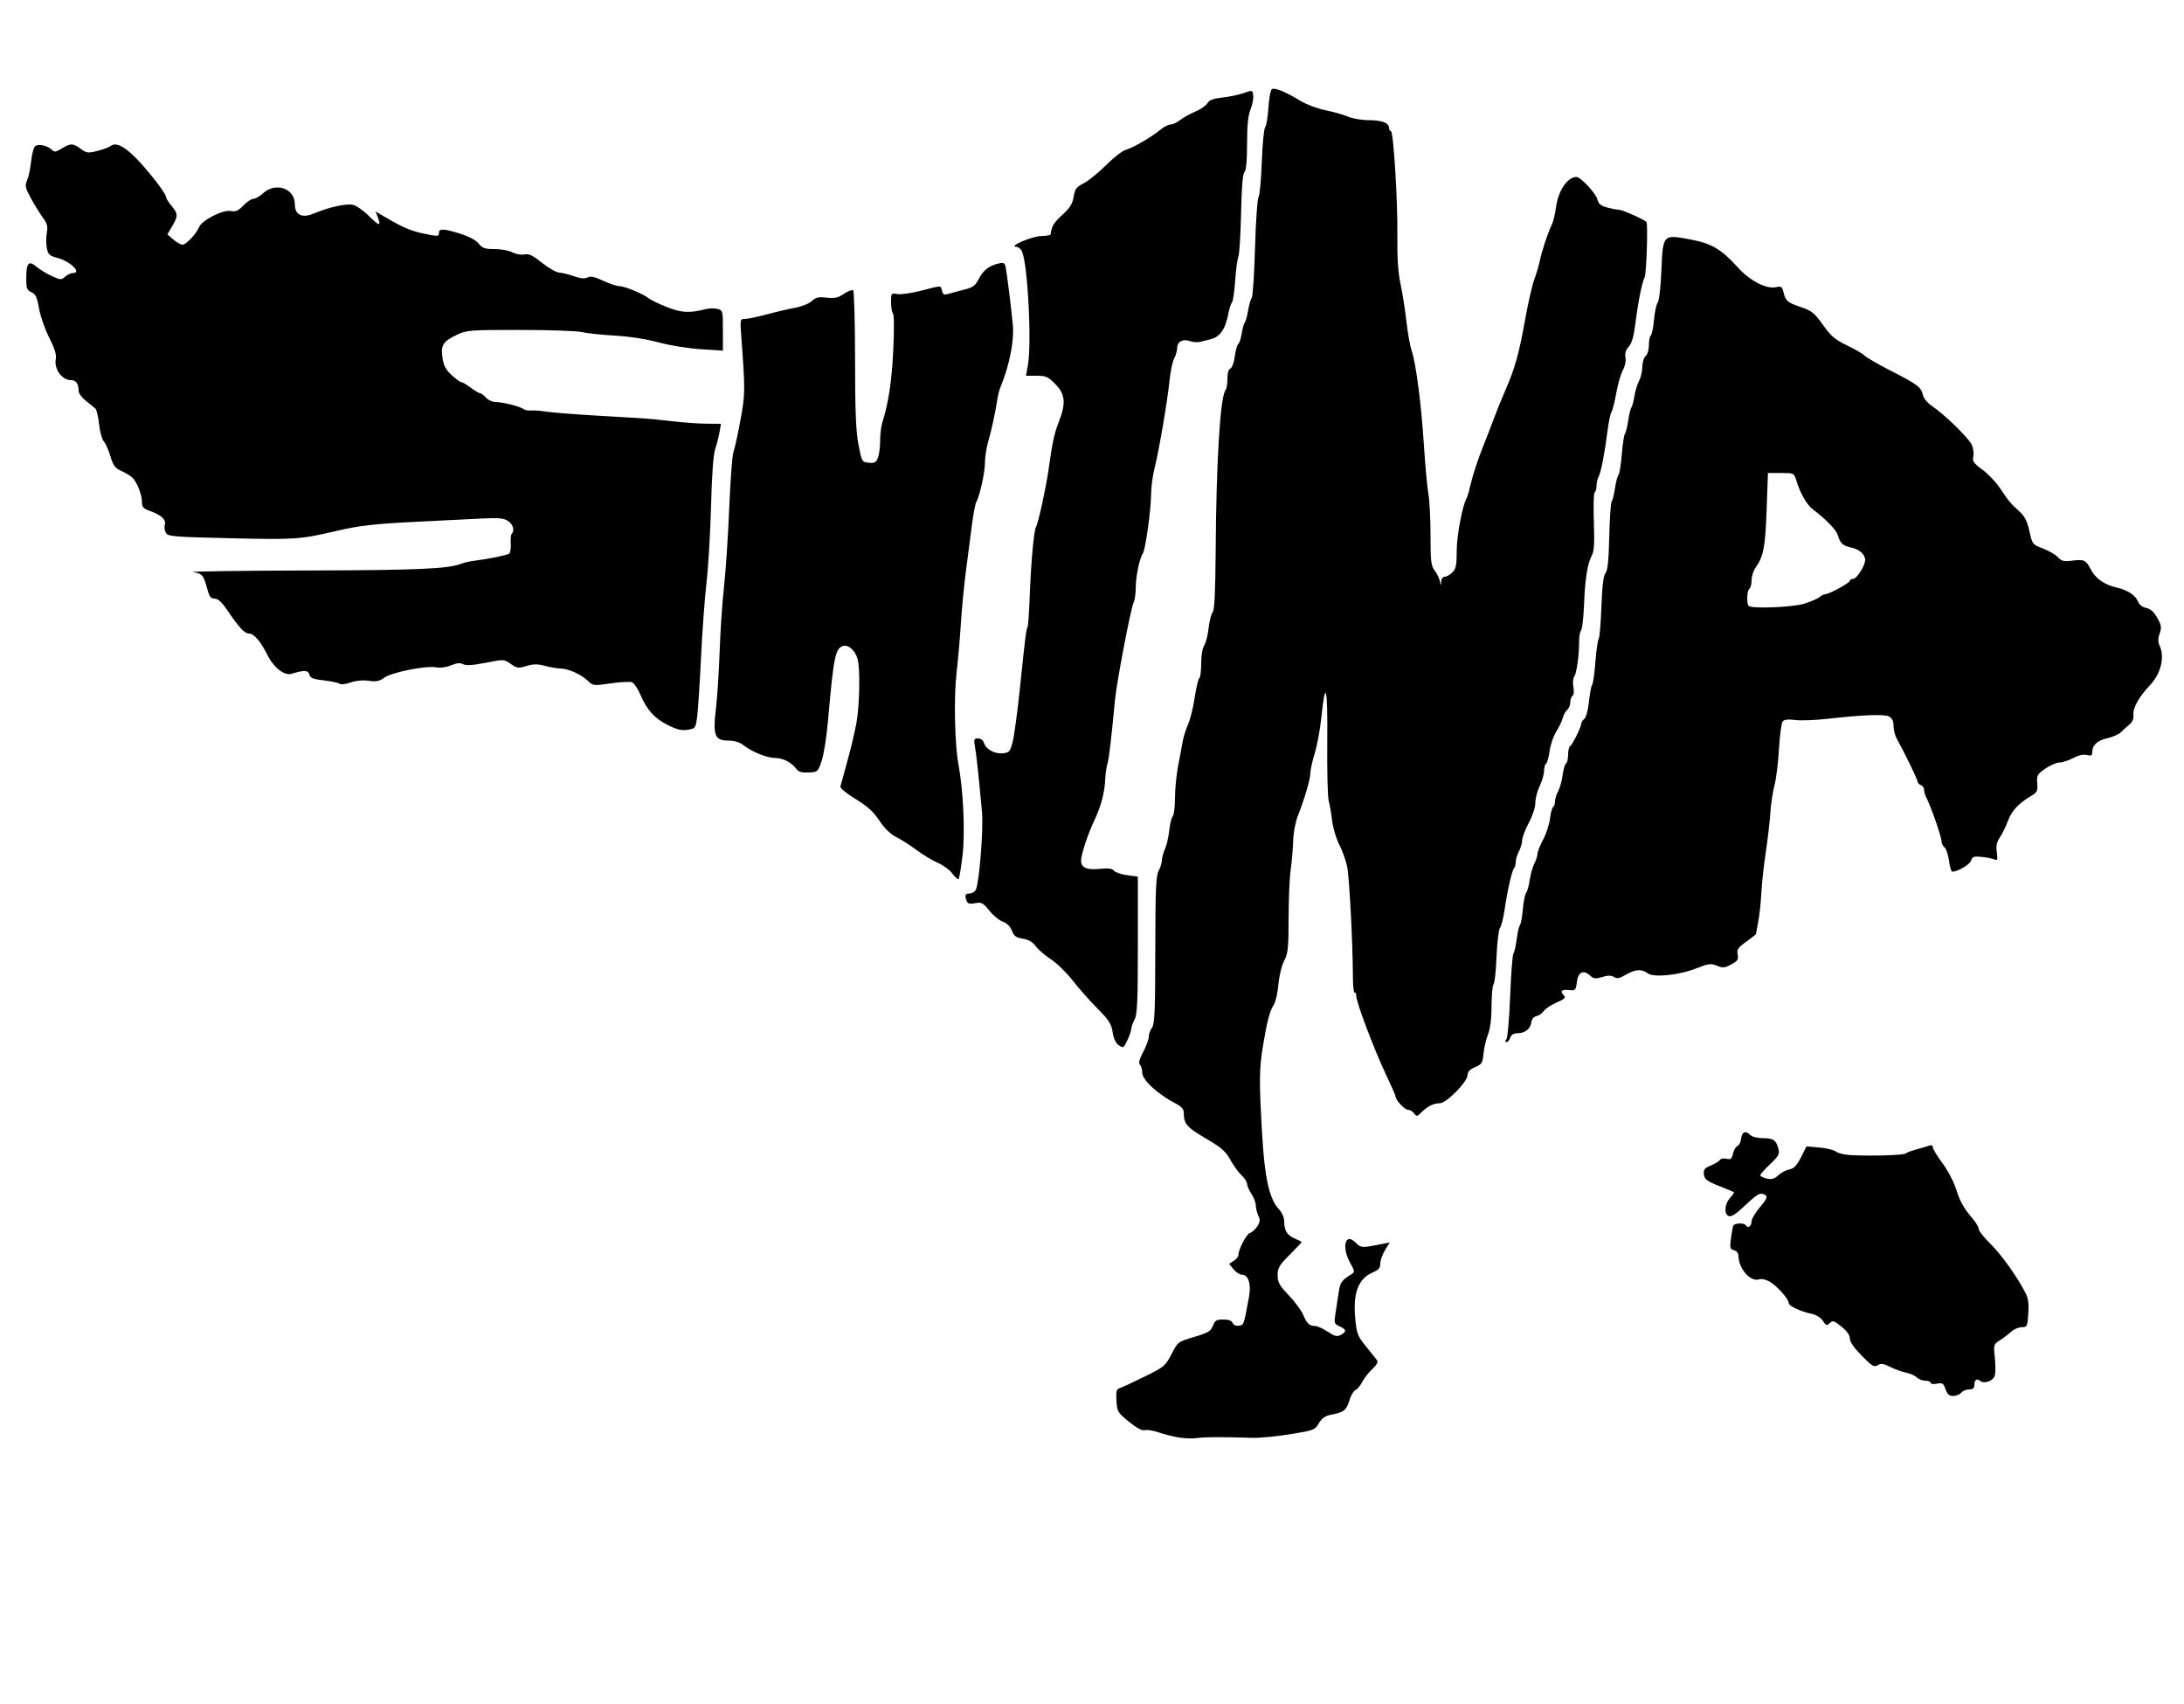 <svg xmlns:dc="http://purl.org/dc/elements/1.1/" xmlns:cc="http://creativecommons.org/ns#" xmlns:rdf="http://www.w3.org/1999/02/22-rdf-syntax-ns#" xmlns:svg="http://www.w3.org/2000/svg" xmlns="http://www.w3.org/2000/svg" xmlns:sodipodi="http://sodipodi.sourceforge.net/DTD/sodipodi-0.dtd" xmlns:inkscape="http://www.inkscape.org/namespaces/inkscape" version="1.1" id="svg869" width="1333.333" height="1040" sodipodi:docname="20574585.svg" inkscape:version="0.92.5 (2060ec1f9f, 2020-04-08)">
  <defs id="defs873"></defs>
  <sodipodi:namedview pagecolor="#ffffff" bordercolor="#666666" borderopacity="1" objecttolerance="10" gridtolerance="10" guidetolerance="10" inkscape:pageopacity="0" inkscape:pageshadow="2" inkscape:window-width="1364" inkscape:window-height="747" id="namedview871" showgrid="false" inkscape:zoom="0.37803016" inkscape:cx="309.69932" inkscape:cy="645.55427" inkscape:window-x="0" inkscape:window-y="0" inkscape:window-maximized="0" inkscape:current-layer="svg869"></sodipodi:namedview>
  <path style="fill:#000000;stroke-width:1" d="m 719.333,877.276 c -3.667,-0.637 -9.169,-2.041 -12.226,-3.121 -3.058,-1.079 -6.726,-1.657 -8.151,-1.284 -1.736,0.454 -4.963,-1.253 -9.774,-5.168 -6.839,-5.566 -7.202,-6.178 -7.586,-12.789 -0.333,-5.736 0.015,-7.075 2,-7.699 1.322,-0.415 8.104,-3.558 15.07,-6.985 12.102,-5.953 12.839,-6.566 16.543,-13.765 3.85,-7.484 3.942,-7.554 13.843,-10.493 8.541,-2.535 10.174,-3.508 11.416,-6.799 1.235,-3.271 2.175,-3.84 6.348,-3.84 3.221,0 5.173,0.717 5.702,2.094 0.48,1.252 2.004,1.922 3.791,1.667 3.103,-0.443 2.98,-0.094 6.227,-17.76 1.41,-7.674 -0.433,-13.328 -4.35,-13.343 -1.34,-0.005 -3.638,-1.493 -5.106,-3.307 l -2.67,-3.297 2.795,-1.856 c 1.537,-1.021 2.795,-2.527 2.795,-3.346 0,-3.511 4.863,-12.931 7.036,-13.627 1.303,-0.418 3.338,-2.239 4.522,-4.046 1.732,-2.644 1.856,-3.94 0.631,-6.628 -0.837,-1.838 -1.526,-4.663 -1.531,-6.279 -0.005,-1.615 -1.201,-4.737 -2.658,-6.937 -1.457,-2.2 -2.653,-4.945 -2.658,-6.101 -0.005,-1.155 -1.549,-3.548 -3.431,-5.316 -1.882,-1.768 -4.941,-6.006 -6.798,-9.418 -2.793,-5.132 -5.403,-7.393 -15.108,-13.089 -11.639,-6.832 -13.278,-8.764 -13.32,-15.708 -0.012,-1.989 -1.445,-3.701 -4.352,-5.198 -11.378,-5.86 -21,-14.636 -21,-19.153 0,-1.916 -0.631,-4.115 -1.401,-4.885 -0.98,-0.98 -0.378,-3.327 2,-7.799 1.871,-3.518 3.401,-7.693 3.401,-9.277 0,-1.584 0.881,-4.045 1.958,-5.468 1.628,-2.153 1.966,-10.102 2.008,-47.255 0.042,-36.957 0.394,-45.326 2.042,-48.486 1.095,-2.1 1.992,-5.01 1.992,-6.465 0,-1.455 0.843,-4.537 1.874,-6.848 1.031,-2.311 2.215,-7.456 2.631,-11.433 0.417,-3.977 1.373,-7.847 2.126,-8.6 0.753,-0.753 1.369,-5.774 1.369,-11.158 0,-5.384 0.849,-14.114 1.887,-19.4 1.038,-5.286 2.285,-11.968 2.772,-14.849 0.487,-2.881 1.983,-7.681 3.325,-10.667 1.342,-2.986 3.17,-10.39 4.062,-16.453 0.892,-6.063 2.146,-11.349 2.788,-11.745 0.642,-0.397 1.167,-4.452 1.167,-9.012 0,-4.783 0.763,-9.404 1.804,-10.921 0.992,-1.447 2.21,-6.191 2.707,-10.542 0.497,-4.352 1.615,-8.77 2.485,-9.818 1.119,-1.349 1.656,-12.478 1.837,-38.088 0.387,-54.813 2.806,-93.742 6.057,-97.449 0.611,-0.697 1.111,-3.782 1.111,-6.857 0,-3.483 0.683,-5.853 1.813,-6.286 1.007,-0.387 2.21,-3.685 2.705,-7.421 0.491,-3.699 1.423,-7.053 2.071,-7.454 0.648,-0.401 1.599,-3.275 2.112,-6.388 0.513,-3.113 1.398,-6.26 1.965,-6.993 0.568,-0.733 1.468,-4.033 2,-7.333 0.532,-3.3 1.505,-6.667 2.162,-7.483 0.656,-0.816 1.57,-14.616 2.031,-30.667 0.461,-16.051 1.418,-29.92 2.127,-30.819 0.709,-0.9 1.605,-10.5 1.991,-21.333 0.386,-10.834 1.316,-20.469 2.066,-21.412 0.75,-0.943 1.654,-6.343 2.009,-12 0.355,-5.657 1.282,-10.694 2.06,-11.193 1.743,-1.118 8.55,1.65 17.309,7.04 3.684,2.266 10.526,4.847 15.432,5.821 4.848,0.962 11.045,2.716 13.771,3.898 2.726,1.182 8.316,2.149 12.421,2.149 8.148,0 12.622,1.671 12.622,4.714 0,1.074 0.503,1.953 1.118,1.953 1.613,0 4.242,42.75 3.977,64.667 -0.156,12.933 0.436,21.738 1.928,28.667 1.185,5.5 2.787,15.7 3.561,22.667 0.774,6.967 2.226,15.067 3.228,18 2.659,7.789 5.9,32.832 7.506,58 0.772,12.1 1.991,25.336 2.709,29.414 0.718,4.077 1.306,15.547 1.306,25.487 0,15.744 0.327,18.489 2.536,21.297 1.395,1.773 2.813,4.704 3.152,6.513 0.578,3.086 0.627,3.104 0.797,0.289 0.103,-1.697 1.05,-3 2.182,-3 1.1,0 3.2,-1.2 4.667,-2.667 2.223,-2.223 2.667,-4.444 2.667,-13.358 0,-9.306 3.617,-28.12 6.214,-32.322 0.405,-0.656 1.59,-4.896 2.633,-9.423 1.043,-4.527 4.04,-13.631 6.66,-20.231 2.62,-6.6 5.983,-15.3 7.473,-19.333 1.49,-4.033 4.671,-11.834 7.069,-17.334 5.545,-12.718 8.027,-21.749 11.913,-43.333 1.716,-9.533 4.123,-20.033 5.347,-23.333 1.225,-3.3 2.736,-8.4 3.358,-11.333 1.362,-6.422 5.011,-17.413 7.303,-22 0.916,-1.833 2.087,-6.627 2.602,-10.652 C 951.211,116.484 956.915,108 962.467,108 c 2.496,0 11.843,10.018 12.696,13.607 0.652,2.742 2.054,3.939 5.847,4.993 2.744,0.762 6.06,1.389 7.367,1.393 1.925,0.006 14.914,5.76 16.774,7.43 0.99,0.889 0.013,31.566 -1.074,33.697 -1.63,3.197 -4.024,15.155 -5.648,28.213 -1.003,8.059 -2.184,12.18 -4.088,14.265 -1.836,2.01 -2.461,4.069 -1.987,6.549 0.405,2.118 -0.252,5.323 -1.584,7.735 -1.252,2.265 -3.083,8.618 -4.071,14.118 -0.987,5.5 -2.292,10.653 -2.899,11.452 -0.607,0.798 -1.677,5.898 -2.378,11.333 -1.851,14.354 -4.028,25.546 -5.484,28.197 -0.7,1.273 -1.272,3.788 -1.272,5.588 0,1.8 -0.503,3.584 -1.118,3.963 -0.615,0.38 -0.839,8.413 -0.498,17.851 0.456,12.622 0.157,18.014 -1.128,20.388 -2.756,5.09 -4.211,14.054 -4.846,29.865 -0.323,8.05 -1.141,15.304 -1.818,16.119 -0.677,0.815 -1.219,3.829 -1.205,6.696 0.04,8.372 -1.549,19.743 -3.009,21.533 -0.741,0.909 -0.961,3.712 -0.489,6.229 0.499,2.659 0.283,4.933 -0.516,5.427 -0.756,0.467 -1.374,2.24 -1.374,3.941 0,1.7 -0.841,3.789 -1.869,4.643 -1.028,0.853 -2.252,3.077 -2.72,4.941 -0.468,1.864 -2.253,5.61 -3.966,8.325 -1.714,2.714 -3.546,8.064 -4.072,11.888 -0.526,3.824 -1.5,7.289 -2.165,7.699 -0.665,0.411 -1.208,2.399 -1.208,4.418 0,2.019 -1.2,6.155 -2.667,9.19 -1.467,3.036 -2.667,7.66 -2.667,10.276 0,2.73 -1.704,7.949 -4,12.252 -2.2,4.123 -4,8.843 -4,10.489 0,1.646 -0.896,4.712 -1.992,6.812 -1.095,2.1 -1.995,5.069 -2,6.597 -0.004,1.528 -0.449,3.218 -0.987,3.757 -1.279,1.279 -4.12,13.723 -5.797,25.393 -0.732,5.094 -1.993,10.059 -2.803,11.035 -0.81,0.975 -1.768,8.974 -2.131,17.774 -0.362,8.8 -1.176,16.32 -1.808,16.711 -0.632,0.391 -1.175,6.225 -1.207,12.965 -0.038,7.934 -0.804,14.135 -2.174,17.588 -1.163,2.933 -2.396,8.2 -2.739,11.704 -0.563,5.75 -1.065,6.555 -5.159,8.265 -3.128,1.307 -4.535,2.769 -4.535,4.71 0,4.11 -12.927,17.322 -16.948,17.322 -3.839,0 -7.572,1.853 -11.356,5.637 -2.539,2.539 -2.902,2.586 -4.379,0.566 -0.886,-1.212 -2.551,-2.203 -3.7,-2.203 -2.037,0 -7.616,-5.944 -7.616,-8.114 0,-0.598 -2.657,-6.668 -5.905,-13.487 -6.987,-14.67 -18.095,-44.058 -18.095,-47.874 0,-1.475 -0.45,-2.404 -1,-2.065 -0.55,0.34 -1.018,-3.975 -1.041,-9.588 -0.085,-21.249 -2.188,-61.136 -3.561,-67.539 C 821.612,525 819.429,519 817.549,515.333 c -1.881,-3.667 -3.829,-10.267 -4.33,-14.667 -0.501,-4.4 -1.43,-9.8 -2.064,-12 -0.635,-2.2 -1.022,-18.4 -0.861,-36 0.307,-33.589 -1.085,-39.171 -3.635,-14.578 -0.742,7.152 -2.543,16.87 -4.003,21.597 -1.46,4.727 -2.662,10.181 -2.672,12.121 -0.018,3.755 -3.381,15.232 -7.674,26.193 -1.478,3.773 -2.712,10.421 -2.843,15.314 -0.128,4.756 -0.798,12.556 -1.489,17.333 -0.691,4.777 -1.269,18.118 -1.283,29.645 -0.023,18.415 -0.354,21.587 -2.725,26.136 -1.529,2.933 -3.042,9.163 -3.492,14.374 -0.436,5.059 -1.711,10.662 -2.833,12.453 -2.526,4.031 -3.94,9.372 -6.55,24.745 -2.373,13.975 -2.453,22.026 -0.541,54.667 1.546,26.391 4.382,39.022 10.163,45.259 1.981,2.137 3.285,5.14 3.285,7.564 0,5.56 1.869,8.523 6.616,10.489 2.228,0.923 4.051,1.866 4.051,2.096 0,0.23 -3.3,3.718 -7.333,7.751 -6.347,6.347 -7.333,8.023 -7.333,12.462 0,4.348 1.037,6.216 6.811,12.27 3.746,3.928 7.714,9.309 8.817,11.958 2.198,5.279 3.817,6.766 7.401,6.797 1.299,0.011 4.7,1.568 7.558,3.459 4.272,2.827 5.689,3.174 7.971,1.953 3.685,-1.972 3.499,-3.3 -0.732,-5.228 -3.305,-1.506 -3.45,-1.962 -2.516,-7.881 0.546,-3.455 1.428,-9.22 1.96,-12.811 0.915,-6.173 1.681,-7.28 7.614,-11.012 2.351,-1.479 2.329,-1.755 -0.551,-6.931 -5.422,-9.742 -3.115,-18.856 3.179,-12.561 3.423,3.423 3.763,3.442 16.376,0.912 l 4.556,-0.914 -2.889,4.675 c -1.589,2.571 -2.889,6.246 -2.889,8.166 0,2.674 -1.015,3.921 -4.333,5.325 -9.105,3.853 -12.428,12.505 -10.933,28.463 0.844,9.005 1.435,10.538 6.431,16.671 3.026,3.715 6.068,7.525 6.759,8.469 0.885,1.207 0.055,2.838 -2.802,5.507 -2.233,2.086 -5.027,5.662 -6.208,7.947 -1.182,2.285 -3.037,4.496 -4.123,4.913 -1.086,0.417 -2.714,3.225 -3.617,6.24 -1.807,6.03 -3.396,7.287 -11.014,8.716 -3.824,0.717 -5.766,2.049 -7.654,5.248 -2.435,4.127 -3.087,4.377 -17.518,6.711 -8.244,1.333 -18.588,2.316 -22.988,2.183 -19.349,-0.583 -29.655,-0.535 -34,0.158 -2.567,0.409 -7.667,0.222 -11.333,-0.415 z m 468.421,-29.407 c -1.266,-3.633 -1.901,-4.039 -5.264,-3.367 -2.118,0.424 -3.824,0.185 -3.824,-0.535 0,-0.715 -1.457,-1.3 -3.238,-1.3 -1.781,0 -4.146,-0.908 -5.256,-2.018 -1.11,-1.11 -4.003,-2.396 -6.429,-2.859 -2.426,-0.463 -6.777,-2.026 -9.669,-3.475 -4.212,-2.109 -5.755,-2.324 -7.749,-1.078 -2.158,1.348 -3.457,0.573 -9.741,-5.812 -4.639,-4.714 -7.251,-8.498 -7.251,-10.506 0,-2.039 -1.801,-4.586 -5.14,-7.269 -4.555,-3.66 -5.367,-3.904 -7.128,-2.143 -1.761,1.761 -2.234,1.612 -4.148,-1.31 -1.21,-1.847 -4.086,-3.713 -6.539,-4.243 -7.508,-1.621 -14.379,-4.831 -14.379,-6.718 0,-2.564 -7.696,-11.009 -12.114,-13.294 -2.045,-1.057 -4.601,-1.583 -5.682,-1.169 -5.342,2.05 -12.871,-6.391 -12.871,-14.43 0,-1.489 -1.159,-2.896 -2.723,-3.305 -2.408,-0.63 -2.628,-1.426 -1.901,-6.875 0.452,-3.39 1.059,-6.913 1.348,-7.83 0.629,-1.995 6.766,-2.236 7.956,-0.312 1.201,1.943 3.32,0.258 3.32,-2.641 0,-1.354 2.1,-4.975 4.667,-8.047 5.271,-6.309 5.576,-7.366 2.474,-8.556 -2.3,-0.883 -4.152,0.367 -13.375,9.024 -3.553,3.335 -6.327,4.935 -7.667,4.421 -3.046,-1.169 -2.591,-7.527 0.795,-11.131 1.592,-1.694 2.642,-3.259 2.333,-3.477 -0.308,-0.218 -4.461,-1.948 -9.227,-3.846 -7.298,-2.905 -8.734,-4.006 -9.091,-6.972 -0.354,-2.936 0.353,-3.848 4.242,-5.473 2.567,-1.072 5.073,-2.608 5.57,-3.412 0.497,-0.804 2.29,-1.113 3.985,-0.688 2.582,0.648 3.221,0.142 3.936,-3.114 0.47,-2.138 1.674,-4.202 2.676,-4.587 1.002,-0.385 2.016,-2.338 2.252,-4.342 0.515,-4.368 2.699,-5.388 5.513,-2.574 1.24,1.24 4.42,2.06 7.992,2.06 6.318,0 8.065,1.267 9.384,6.805 0.691,2.9 -0.158,4.395 -5.149,9.073 -3.287,3.081 -5.976,6.121 -5.976,6.756 0,0.635 1.779,1.545 3.953,2.022 3.004,0.66 4.685,0.183 7,-1.986 1.676,-1.57 4.728,-3.194 6.783,-3.609 2.821,-0.571 4.562,-2.387 7.111,-7.417 l 3.376,-6.661 7.939,0.72 c 4.366,0.396 8.909,1.525 10.094,2.508 1.185,0.984 5.213,1.941 8.95,2.128 12.967,0.648 32.135,0.076 33.461,-0.998 0.733,-0.594 3.921,-1.772 7.083,-2.618 3.163,-0.846 6.612,-1.869 7.667,-2.273 1.095,-0.42 1.917,0.052 1.917,1.1 0,1.01 2.604,5.317 5.787,9.572 3.183,4.255 6.855,11.124 8.16,15.265 2.602,8.254 4.696,12.038 10.328,18.659 2.049,2.409 3.725,5.285 3.725,6.392 0,1.107 3.189,5.136 7.086,8.954 6.678,6.542 16.381,20.117 21.484,30.056 1.674,3.261 2.131,6.64 1.714,12.667 -0.539,7.778 -0.753,8.219 -3.978,8.219 -1.875,0 -4.81,1.271 -6.524,2.824 -1.713,1.553 -4.838,3.92 -6.945,5.26 -3.696,2.352 -3.801,2.711 -3.007,10.305 0.452,4.328 0.474,9.259 0.047,10.958 -0.872,3.473 -6.506,5.565 -9.128,3.389 -2.006,-1.665 -3.416,-0.5 -3.416,2.82 0,1.685 -0.985,2.444 -3.17,2.444 -1.744,0 -3.917,0.9 -4.83,2 -0.913,1.1 -3.118,2 -4.899,2 -2.424,0 -3.602,-1.041 -4.68,-4.131 z M 683.01,637.957 c -1.86,-1.303 -3.166,-4.09 -3.754,-8.01 -0.756,-5.042 -2.235,-7.352 -9.161,-14.313 -4.543,-4.565 -11.384,-12.295 -15.202,-17.178 -3.819,-4.882 -9.805,-10.714 -13.303,-12.958 -3.498,-2.245 -7.643,-5.816 -9.211,-7.937 -1.961,-2.653 -4.45,-4.111 -7.977,-4.675 -4.149,-0.663 -5.419,-1.595 -6.661,-4.886 -0.976,-2.586 -2.969,-4.566 -5.474,-5.439 -2.166,-0.755 -5.884,-3.794 -8.261,-6.752 -3.876,-4.823 -4.772,-5.295 -8.676,-4.562 -3.287,0.617 -4.555,0.293 -5.175,-1.324 -1.361,-3.545 -0.952,-4.589 1.798,-4.589 1.441,0 3.152,-1.05 3.802,-2.333 2.079,-4.104 4.697,-36.993 3.759,-47.219 -2.078,-22.652 -3.443,-35.416 -4.292,-40.114 -0.805,-4.454 -0.603,-5 1.848,-5 1.592,0 3.113,1.138 3.609,2.702 1.255,3.955 6.504,6.876 11.482,6.389 3.996,-0.39 4.489,-0.966 6.083,-7.092 C 619.197,449 621.187,434.3 622.667,420 c 3.233,-31.256 3.823,-35.969 4.677,-37.35 0.361,-0.584 0.951,-9.069 1.311,-18.856 0.76,-20.651 2.534,-40.069 3.855,-42.207 1.292,-2.09 6.196,-24.534 7.631,-34.92 2.294,-16.611 3.465,-22.048 6.319,-29.333 4.397,-11.225 3.893,-16.638 -2.126,-22.843 -4.454,-4.591 -5.709,-5.154 -11.485,-5.155 l -6.485,-0.001 1.151,-6.333 c 2.427,-13.351 0.009,-61.051 -3.515,-69.333 -0.702,-1.65 -2.339,-3.027 -3.638,-3.06 -5.038,-0.129 9.831,-6.488 15.305,-6.546 3.117,-0.033 5.713,-0.51 5.769,-1.06 0.488,-4.781 1.856,-7.064 7.103,-11.847 4.69,-4.276 6.247,-6.76 6.936,-11.065 0.759,-4.746 1.645,-5.938 6.103,-8.212 2.868,-1.463 9.027,-6.454 13.687,-11.09 4.659,-4.636 10.019,-8.818 11.91,-9.293 4.15,-1.042 16.057,-7.942 21.262,-12.321 C 710.509,77.427 713.278,76 714.589,76 c 1.312,0 3.903,-1.195 5.76,-2.655 1.856,-1.46 6.095,-3.821 9.419,-5.246 3.324,-1.425 6.66,-3.742 7.413,-5.149 1.007,-1.881 3.413,-2.784 9.094,-3.412 4.249,-0.47 10.125,-1.707 13.058,-2.751 5.275,-1.876 5.338,-1.861 5.766,1.438 0.238,1.834 -0.512,5.696 -1.667,8.582 -1.495,3.735 -2.099,9.772 -2.099,20.953 0,10.382 -0.539,16.245 -1.59,17.296 -1.072,1.071 -1.749,9.309 -2.079,25.267 -0.269,13.022 -1.007,24.877 -1.639,26.344 -0.633,1.467 -1.509,8.019 -1.947,14.56 -0.438,6.542 -1.315,12.542 -1.95,13.333 -0.635,0.792 -1.556,3.54 -2.046,6.106 -2.068,10.82 -5.328,15.311 -12.083,16.647 -0.733,0.145 -2.857,0.692 -4.719,1.216 -1.862,0.524 -4.894,0.379 -6.737,-0.322 -4.283,-1.628 -7.875,0.281 -7.886,4.193 -0.004,1.614 -0.838,4.523 -1.851,6.466 -1.014,1.943 -2.276,7.943 -2.805,13.333 -1.204,12.261 -6.491,43.18 -9.2,53.801 -1.122,4.4 -2.062,11.652 -2.088,16.116 -0.054,9.243 -3.393,33.112 -4.977,35.578 -2.071,3.225 -4.287,13.761 -4.345,20.658 -0.032,3.86 -0.618,8.06 -1.301,9.333 -1.664,3.101 -10.329,48.439 -11.399,59.649 -2.389,25.006 -3.599,35.242 -4.573,38.667 -0.625,2.2 -1.236,6.386 -1.357,9.302 -0.345,8.314 -2.535,16.677 -6.641,25.364 -4.094,8.66 -8.121,20.887 -8.121,24.657 0,4.218 3.518,5.766 11.282,4.965 5.302,-0.547 7.645,-0.248 8.782,1.122 0.853,1.028 4.487,2.258 8.077,2.734 l 6.526,0.866 v 41.676 c 0,34.376 -0.349,42.345 -1.992,45.495 -1.095,2.1 -2.016,4.719 -2.045,5.819 -0.029,1.1 -1.114,4.24 -2.41,6.978 -2.235,4.721 -2.504,4.874 -5.209,2.979 z m 236.661,-3.624 c 0.732,-0.917 1.759,-12.767 2.284,-26.333 0.524,-13.567 1.419,-25.267 1.989,-26 0.57,-0.733 1.454,-4.618 1.965,-8.633 0.511,-4.015 1.411,-7.915 2,-8.667 0.589,-0.752 1.395,-5.139 1.792,-9.75 0.397,-4.611 1.301,-9.111 2.009,-10 0.708,-0.889 1.7,-4.47 2.205,-7.957 0.505,-3.487 1.777,-7.987 2.827,-10 1.05,-2.013 1.913,-4.678 1.917,-5.922 0.004,-1.245 1.548,-5.145 3.43,-8.667 1.882,-3.522 3.768,-9.271 4.19,-12.776 0.423,-3.505 1.283,-6.69 1.911,-7.079 0.629,-0.389 1.143,-1.928 1.143,-3.422 0,-1.494 0.866,-4.308 1.925,-6.255 1.058,-1.946 2.293,-6.375 2.744,-9.841 0.451,-3.466 1.385,-6.652 2.076,-7.079 0.691,-0.427 1.256,-2.806 1.256,-5.286 0,-2.48 0.548,-4.848 1.218,-5.262 1.45,-0.896 6.782,-11.637 6.782,-13.662 0,-0.779 0.856,-2.126 1.903,-2.995 1.083,-0.899 2.301,-5.419 2.829,-10.497 0.509,-4.905 1.387,-9.517 1.95,-10.251 0.563,-0.733 1.457,-7.033 1.986,-14 0.529,-6.967 1.419,-13.267 1.979,-14 0.559,-0.733 1.317,-9.58 1.683,-19.66 0.464,-12.77 1.223,-18.996 2.502,-20.535 1.33,-1.6 1.962,-7.76 2.292,-22.34 0.251,-11.072 0.925,-20.731 1.498,-21.465 0.573,-0.733 1.474,-4.333 2.002,-8 0.528,-3.667 1.48,-7.299 2.115,-8.073 0.636,-0.773 1.56,-6.473 2.055,-12.667 0.495,-6.193 1.362,-11.86 1.928,-12.594 0.566,-0.733 1.461,-4.333 1.988,-8 0.528,-3.667 1.402,-7.267 1.943,-8 0.541,-0.733 1.359,-3.804 1.819,-6.824 0.46,-3.02 1.738,-7.22 2.841,-9.333 1.102,-2.114 2.008,-6.02 2.012,-8.68 0,-2.664 0.907,-5.582 2.008,-6.497 1.139,-0.945 2,-3.852 2,-6.751 0,-2.8 0.511,-5.407 1.137,-5.794 0.625,-0.386 1.509,-4.691 1.964,-9.566 0.455,-4.875 1.493,-9.665 2.306,-10.644 0.825,-0.994 1.81,-9.704 2.23,-19.721 0.92,-21.931 0.865,-21.874 17.926,-18.656 12.714,2.398 18.808,6.001 28.642,16.933 7.372,8.195 17.46,13.444 23.352,12.149 3.212,-0.706 3.791,-0.332 4.577,2.954 1.31,5.476 2.353,6.375 10.679,9.204 6.601,2.243 8.256,3.58 13.46,10.872 4.914,6.886 7.428,9.028 14.627,12.464 4.781,2.282 9.689,5.14 10.907,6.352 1.218,1.212 8.509,5.412 16.203,9.334 16.072,8.193 18.214,9.823 19.281,14.674 0.454,2.063 2.838,4.906 5.742,6.846 7.229,4.829 21.586,18.742 23.851,23.113 1.108,2.138 1.615,5.305 1.175,7.333 -0.672,3.092 0.074,4.195 5.582,8.251 3.497,2.575 8.336,7.675 10.753,11.333 5.049,7.642 6.407,9.263 12.021,14.351 3.015,2.733 4.553,5.821 5.885,11.82 1.776,7.996 1.902,8.158 8.261,10.572 3.552,1.348 7.663,3.745 9.136,5.327 2.26,2.426 3.639,2.751 8.823,2.081 7.122,-0.92 8.334,-0.34 11.272,5.395 2.763,5.394 8.304,9.331 15.366,10.918 7.018,1.577 11.959,4.783 13.462,8.736 0.713,1.874 2.657,3.374 4.976,3.837 2.641,0.528 4.711,2.371 6.761,6.018 2.528,4.497 2.739,5.873 1.464,9.53 -1.1,3.155 -1.097,5.136 0.011,7.566 3.179,6.978 0.72,16.977 -5.904,24 -6.799,7.209 -10.559,13.915 -10.125,18.058 0.257,2.453 -0.572,4.426 -2.542,6.042 -1.608,1.32 -3.913,3.417 -5.123,4.659 -1.21,1.242 -4.869,2.858 -8.133,3.591 -6.22,1.398 -9.341,4.254 -9.341,8.55 0,2.055 -0.648,2.394 -3.304,1.727 -2.113,-0.53 -5.111,0.139 -8.314,1.855 -2.755,1.477 -6.518,2.705 -8.362,2.729 -1.844,0.024 -5.753,1.71 -8.686,3.745 -4.886,3.39 -5.299,4.142 -4.919,8.956 0.366,4.638 -0.06,5.535 -3.624,7.638 -7.77,4.586 -11.951,9.076 -14.267,15.321 -1.284,3.462 -3.5,7.99 -4.925,10.062 -1.923,2.796 -2.406,5.141 -1.875,9.099 0.62,4.62 0.419,5.2 -1.504,4.34 -1.221,-0.546 -4.712,-1.246 -7.757,-1.556 -4.727,-0.481 -5.668,-0.152 -6.43,2.249 -0.771,2.43 -8.131,6.768 -11.482,6.768 -0.619,0 -1.521,-2.99 -2.006,-6.643 -0.485,-3.654 -1.705,-7.327 -2.713,-8.163 -1.008,-0.836 -1.832,-2.435 -1.832,-3.553 0,-2.889 -6.314,-21.048 -9.489,-27.289 -0.648,-1.273 -1.178,-3.242 -1.178,-4.375 0,-1.133 -0.9,-2.405 -2,-2.827 -1.1,-0.422 -2,-1.408 -2,-2.191 0,-1.275 -7.963,-17.671 -12.769,-26.291 -1.022,-1.833 -1.867,-5.262 -1.878,-7.62 -0.013,-2.922 -0.877,-4.745 -2.712,-5.728 -2.895,-1.549 -15.82,-1.061 -38.116,1.439 -7.255,0.814 -15.96,1.116 -19.343,0.672 -4.205,-0.552 -6.585,-0.273 -7.519,0.881 -0.752,0.929 -1.769,8.589 -2.26,17.022 -0.491,8.433 -1.728,18.333 -2.748,22 C 1082.3,483 1081.167,490.5 1080.803,496 c -0.364,5.5 -1.651,16.6 -2.86,24.667 -1.209,8.067 -2.411,19.167 -2.671,24.667 -0.261,5.5 -1.103,13.232 -1.873,17.182 -0.77,3.95 -1.399,7.363 -1.399,7.584 0,0.221 -2.669,2.319 -5.931,4.661 -5.057,3.632 -5.827,4.783 -5.221,7.812 0.602,3.01 0,3.934 -3.92,6.047 -4.016,2.163 -5.178,2.267 -8.755,0.786 -3.649,-1.511 -5.087,-1.328 -12.482,1.593 -10.659,4.21 -26.146,5.786 -29.787,3.032 -3.628,-2.745 -7.647,-2.485 -13.317,0.861 -3.846,2.269 -5.407,2.573 -7.263,1.413 -1.728,-1.079 -3.658,-1.08 -7.164,-0.004 -4.056,1.245 -5.198,1.111 -7.38,-0.863 -4.151,-3.757 -7.346,-2.217 -8.113,3.91 -0.637,5.087 -0.857,5.302 -5,4.902 -4.492,-0.434 -5.458,0.761 -2.78,3.438 1.182,1.182 0.104,2.174 -4.511,4.153 -3.335,1.43 -6.891,3.779 -7.9,5.221 -1.01,1.442 -3.03,2.849 -4.489,3.128 -1.611,0.307 -2.835,1.79 -3.116,3.774 -0.577,4.076 -3.787,6.608 -8.447,6.663 -2.383,0.028 -3.859,0.933 -4.423,2.709 -0.466,1.467 -1.479,2.667 -2.253,2.667 -0.946,0 -0.971,-0.546 -0.076,-1.667 z M 1101.514,368.438 c 3.934,-1.226 8.1,-3.026 9.258,-4 1.158,-0.974 2.752,-1.771 3.544,-1.771 2.306,0 15.018,-6.932 15.018,-8.189 0,-0.629 0.851,-1.144 1.891,-1.144 2.317,0 7.442,-8 7.442,-11.617 0,-3.433 -3.6,-6.526 -8.908,-7.653 -4.732,-1.005 -6.306,-2.507 -7.751,-7.396 -0.962,-3.257 -7.099,-9.611 -15.17,-15.708 -3.89,-2.939 -7.891,-9.995 -10.373,-18.292 -1.156,-3.865 -1.466,-4 -9.164,-4 h -7.968 l -0.811,22.667 c -0.815,22.771 -1.883,28.271 -6.856,35.297 -1.283,1.813 -2.333,5.228 -2.333,7.588 0,2.36 -0.6,4.662 -1.333,5.115 -1.487,0.919 -1.833,9.056 -0.445,10.444 1.873,1.873 26.804,0.889 33.958,-1.34 z M 581.462,533.223 c -1.658,-2.243 -5.66,-5.212 -8.892,-6.597 -3.233,-1.386 -9.033,-4.876 -12.89,-7.755 -3.857,-2.88 -9.487,-6.477 -12.511,-7.994 -3.605,-1.808 -7.164,-5.269 -10.338,-10.049 -3.627,-5.464 -7.262,-8.76 -14.502,-13.152 -5.356,-3.248 -9.487,-6.642 -9.269,-7.615 0.216,-0.965 2.093,-7.824 4.171,-15.241 2.077,-7.417 4.6,-17.986 5.606,-23.486 1.95,-10.658 2.374,-32.901 0.744,-39.034 -1.366,-5.141 -5.459,-8.923 -8.732,-8.067 -4.885,1.277 -5.92,6.359 -9.395,46.118 -0.818,9.36 -2.53,20.13 -3.804,23.934 -2.28,6.806 -2.407,6.921 -7.996,7.19 -4.048,0.195 -6.154,-0.38 -7.333,-2.001 -2.958,-4.067 -8.147,-6.807 -12.951,-6.836 -5.148,-0.032 -14.275,-3.725 -19.643,-7.947 C 451.531,452.963 448.304,452 444.712,452 c -8.384,0 -9.568,-3.053 -7.622,-19.652 0.839,-7.158 1.857,-22.914 2.261,-35.014 0.404,-12.1 1.604,-29.8 2.665,-39.333 1.061,-9.533 2.495,-31.153 3.186,-48.043 0.691,-16.89 1.839,-32.19 2.552,-34 0.712,-1.81 2.622,-10.506 4.242,-19.326 3.011,-16.383 3.025,-17.677 0.546,-51.631 -0.74,-10.142 -0.697,-10.334 2.351,-10.356 1.708,-0.012 7.605,-1.241 13.105,-2.73 5.5,-1.489 13.294,-3.31 17.321,-4.046 4.041,-0.739 8.645,-2.583 10.277,-4.117 2.399,-2.254 4.108,-2.648 9.06,-2.09 4.887,0.551 6.992,0.085 10.557,-2.335 2.45,-1.662 4.978,-2.641 5.619,-2.175 0.641,0.466 1.175,19.448 1.187,42.181 0.016,31.732 0.5,43.811 2.083,52 2.032,10.514 2.123,10.673 6.313,11.085 3.548,0.349 4.472,-0.162 5.584,-3.087 0.733,-1.928 1.332,-6.573 1.332,-10.323 0,-3.75 0.575,-8.661 1.278,-10.913 3.832,-12.278 5.766,-24.977 6.716,-44.095 0.614,-12.366 0.558,-21.866 -0.134,-22.6 -0.657,-0.697 -1.194,-3.832 -1.194,-6.967 0,-5.518 0.118,-5.676 3.696,-4.961 2.033,0.407 8.583,-0.508 14.555,-2.033 13.149,-3.357 11.949,-3.364 12.847,0.07 0.593,2.267 1.367,2.649 3.822,1.885 1.693,-0.527 6.003,-1.685 9.578,-2.572 5.445,-1.352 6.909,-2.413 9.024,-6.536 2.72,-5.302 6.349,-8.141 12.114,-9.478 3.034,-0.703 3.748,-0.343 4.306,2.175 0.709,3.197 3.29,23.832 4.379,35.018 0.969,9.948 -2.062,25.202 -7.684,38.667 -0.612,1.467 -1.476,5.067 -1.92,8 -1.163,7.691 -3.353,17.689 -5.511,25.153 -1.031,3.568 -1.875,9.181 -1.875,12.474 0,5.983 -3.09,20.011 -5.324,24.17 -0.651,1.211 -1.854,7.603 -2.674,14.203 -0.82,6.6 -2.422,18.9 -3.56,27.333 -1.138,8.433 -2.538,22.833 -3.111,32 -0.574,9.167 -1.777,22.967 -2.674,30.667 -1.745,14.981 -1.145,43.597 1.174,56 2.995,16.02 4.123,41.561 2.453,55.559 -0.89,7.457 -1.96,13.9 -2.379,14.317 -0.419,0.417 -2.118,-1.077 -3.776,-3.32 z M 407.572,442.453 c -8.144,-4.118 -12.633,-9.153 -16.775,-18.816 -1.499,-3.498 -3.752,-6.754 -5.005,-7.235 -1.253,-0.481 -7.091,-0.173 -12.973,0.684 -10.515,1.533 -10.752,1.504 -14.09,-1.693 C 354.691,411.527 346.742,408 342.062,408 c -1.846,0 -6.014,-0.711 -9.261,-1.579 -4.599,-1.23 -7.116,-1.216 -11.389,0.065 -4.985,1.494 -5.859,1.378 -9.578,-1.271 -4.061,-2.892 -4.18,-2.897 -15.335,-0.705 -7.907,1.554 -11.987,1.811 -13.75,0.867 -1.797,-0.962 -3.884,-0.767 -7.365,0.688 -2.941,1.229 -6.56,1.71 -9.173,1.22 -6.137,-1.151 -27.236,3.074 -31.651,6.338 -2.919,2.158 -4.851,2.543 -9.448,1.882 -3.617,-0.52 -7.774,-0.129 -11.112,1.045 -2.936,1.033 -5.939,1.377 -6.68,0.765 -0.741,-0.611 -5.039,-1.529 -9.553,-2.04 -6.653,-0.753 -8.338,-1.434 -8.905,-3.599 -0.705,-2.696 -3.225,-2.797 -10.863,-0.435 -4.342,1.343 -10.881,-3.761 -14.767,-11.527 -4.244,-8.48 -8.216,-13.048 -11.347,-13.048 -2.555,0 -6.16,-3.916 -13.219,-14.361 -3.231,-4.781 -5.573,-6.915 -7.613,-6.938 -2.33,-0.027 -3.262,-1.22 -4.457,-5.701 -2.298,-8.618 -3.117,-9.601 -8.733,-10.477 -2.858,-0.446 27.942,-0.896 68.445,-1 69.6,-0.179 87.691,-0.987 95.691,-4.275 1.467,-0.603 5.067,-1.388 8,-1.745 8.111,-0.987 19.153,-3.234 20.755,-4.224 0.786,-0.486 1.262,-3.197 1.058,-6.024 -0.204,-2.828 0.054,-5.566 0.575,-6.087 1.959,-1.959 0.83,-5.849 -2.292,-7.894 -2.61,-1.71 -5.775,-1.99 -16.333,-1.443 -7.203,0.373 -25.096,1.262 -39.762,1.975 -25.214,1.226 -34.675,2.313 -48.667,5.589 -22.003,5.152 -25.24,5.376 -64.391,4.452 -35.773,-0.844 -38.483,-1.078 -39.741,-3.427 -0.742,-1.386 -1.007,-3.598 -0.59,-4.913 0.938,-2.956 -2.263,-5.918 -8.945,-8.277 -4.185,-1.477 -5,-2.381 -5,-5.54 0,-4.811 -3.342,-12.862 -6.347,-15.29 -1.276,-1.031 -4.245,-2.74 -6.6,-3.799 -3.453,-1.553 -4.676,-3.257 -6.327,-8.818 -1.126,-3.791 -2.948,-7.888 -4.049,-9.105 -1.101,-1.217 -2.396,-5.979 -2.877,-10.583 -0.481,-4.604 -1.533,-8.9 -2.337,-9.546 -0.804,-0.646 -3.412,-2.737 -5.796,-4.647 -2.383,-1.91 -4.333,-4.57 -4.333,-5.911 0,-4.43 -1.577,-6.657 -4.714,-6.657 -5.499,0 -10.363,-6.797 -9.224,-12.891 0.502,-2.685 -0.659,-6.455 -4.02,-13.05 -2.599,-5.101 -5.391,-13.095 -6.205,-17.765 -1.2,-6.888 -2.079,-8.765 -4.658,-9.94 -2.749,-1.252 -3.176,-2.368 -3.159,-8.235 0.029,-9.716 1.437,-11.373 6.234,-7.338 2.105,1.77 6.36,4.361 9.456,5.756 5.245,2.364 5.796,2.387 8.064,0.333 1.339,-1.212 3.438,-2.204 4.664,-2.204 5.846,0 -1.385,-7.128 -9.385,-9.251 -4.938,-1.31 -5.718,-2.046 -6.482,-6.119 -0.478,-2.546 -0.474,-6.733 0.008,-9.304 0.697,-3.715 0.225,-5.562 -2.303,-9 -1.749,-2.379 -5.013,-7.654 -7.255,-11.723 -3.667,-6.656 -3.91,-7.792 -2.429,-11.333 0.905,-2.165 2.008,-7.48 2.451,-11.811 0.443,-4.331 1.589,-8.387 2.547,-9.013 2.188,-1.43 7.468,-0.242 9.95,2.239 1.626,1.626 2.477,1.525 6.172,-0.728 5.425,-3.308 6.839,-3.281 11.58,0.225 3.528,2.609 4.393,2.713 10.262,1.235 3.525,-0.888 7.159,-2.236 8.076,-2.997 2.846,-2.362 7.999,0.005 14.788,6.794 7.539,7.539 18.914,22.139 18.914,24.276 0,0.803 1.5,3.242 3.333,5.421 4.077,4.845 4.124,6.264 0.422,12.539 l -2.911,4.935 3.652,3.142 c 2.009,1.728 4.558,3.142 5.664,3.142 2.149,0 8.559,-6.862 10.106,-10.817 1.573,-4.022 14.444,-10.603 19.069,-9.75 3.253,0.601 4.733,-0.025 7.916,-3.347 2.153,-2.247 4.915,-4.086 6.137,-4.086 1.222,0 3.841,-1.5 5.819,-3.333 C 168.205,110.897 180,114.955 180,124.695 c 0,6.492 4.48,8.641 11.654,5.589 8.642,-3.676 19.522,-6.133 23.582,-5.326 2.146,0.427 6.554,3.428 9.795,6.669 6.433,6.433 7.785,6.693 5.654,1.086 l -1.39,-3.656 6.353,3.739 c 10.095,5.941 15.191,8.117 22.752,9.713 9.07,1.915 9.601,1.887 9.601,-0.509 0,-2.656 2.961,-2.5 13.149,0.693 5.247,1.645 9.479,3.926 11.097,5.983 2.201,2.798 3.736,3.324 9.699,3.324 3.896,0 8.803,0.904 10.903,2.009 2.124,1.118 5.358,1.682 7.287,1.271 2.716,-0.578 5.029,0.517 10.667,5.051 3.959,3.184 8.725,5.895 10.591,6.025 1.866,0.129 5.97,1.145 9.119,2.256 3.991,1.408 6.466,1.625 8.166,0.715 1.808,-0.968 4.276,-0.45 9.547,2.004 3.91,1.82 8.382,3.315 9.939,3.322 3.241,0.015 14.855,4.831 17.836,7.396 1.1,0.946 6.043,3.333 10.984,5.305 8.982,3.583 13.986,3.85 23.991,1.28 2.003,-0.514 5.153,-0.556 7,-0.093 3.285,0.824 3.358,1.11 3.359,13.151 l 5.3e-4,12.308 -13.667,-0.877 c -7.681,-0.493 -18.923,-2.316 -25.667,-4.163 -7.37,-2.018 -17.658,-3.611 -26.667,-4.129 -8.067,-0.464 -17.067,-1.426 -20,-2.139 -2.933,-0.712 -19.89,-1.31 -37.681,-1.327 -29.945,-0.029 -32.783,0.173 -38.205,2.721 -8.991,4.226 -10.49,6.492 -9.347,14.128 0.75,5.011 2.021,7.419 5.693,10.785 2.6,2.383 5.304,4.333 6.008,4.333 0.704,0 3.247,1.5 5.65,3.333 2.404,1.833 4.917,3.333 5.586,3.333 0.669,0 2.302,1.2 3.629,2.667 1.327,1.467 3.855,2.667 5.616,2.667 4.279,0 15.317,2.74 17.313,4.297 0.878,0.685 2.978,1.102 4.667,0.926 1.689,-0.176 5.771,0.117 9.071,0.651 3.3,0.534 15.9,1.557 28,2.275 12.1,0.718 25.6,1.517 30,1.777 4.4,0.26 13.1,1.095 19.333,1.856 6.233,0.761 15.411,1.421 20.394,1.467 l 9.06,0.084 -0.846,5 c -0.465,2.75 -1.65,7.4 -2.634,10.333 -1.162,3.466 -2.053,15.606 -2.546,34.667 -0.417,16.133 -1.657,37.133 -2.756,46.667 -1.099,9.533 -2.618,30.233 -3.376,46 -0.758,15.767 -1.81,31.958 -2.337,35.982 -0.938,7.148 -1.07,7.333 -5.805,8.098 -3.724,0.602 -6.559,-0.083 -12.249,-2.961 z" id="path879" inkscape:connector-curvature="0"></path>
</svg>
